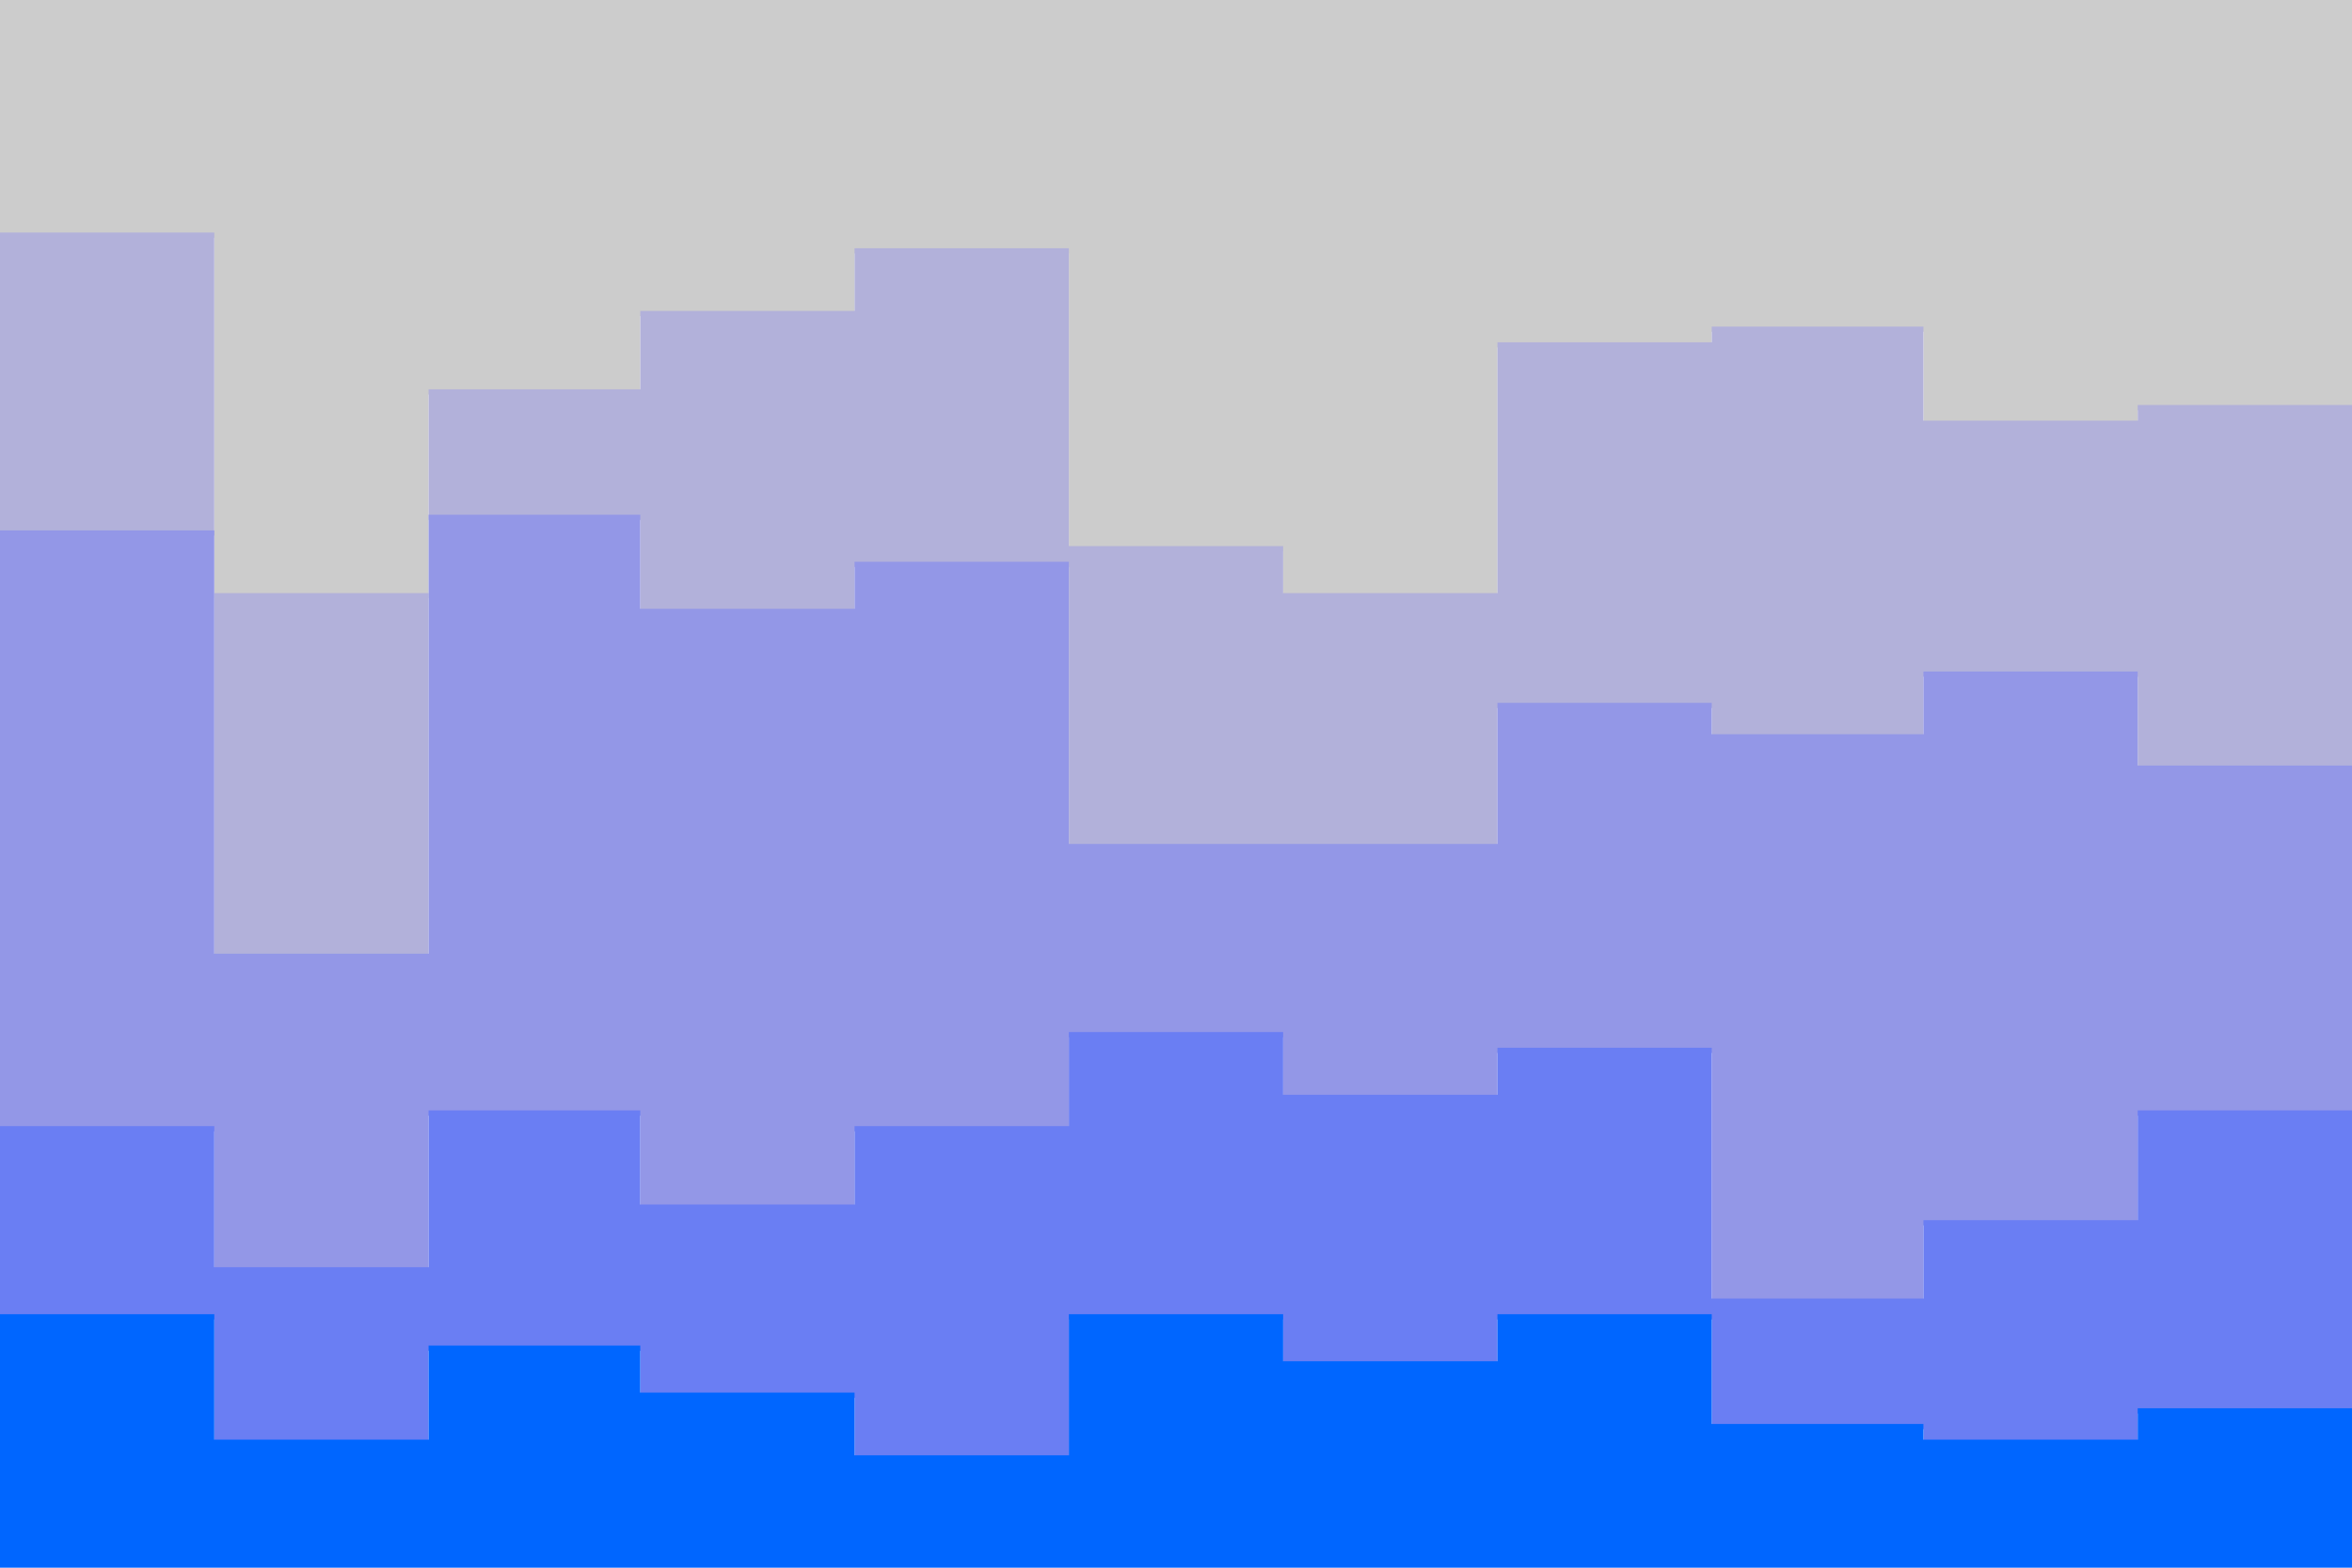 <svg id="visual" viewBox="0 0 900 600" width="900" height="600" xmlns="http://www.w3.org/2000/svg" xmlns:xlink="http://www.w3.org/1999/xlink" version="1.1"><path d="M0 91L82 91L82 229L164 229L164 151L245 151L245 121L327 121L327 97L409 97L409 211L491 211L491 229L573 229L573 133L655 133L655 127L736 127L736 163L818 163L818 157L900 157L900 97L900 0L900 0L818 0L818 0L736 0L736 0L655 0L655 0L573 0L573 0L491 0L491 0L409 0L409 0L327 0L327 0L245 0L245 0L164 0L164 0L82 0L82 0L0 0Z" fill="#cccccc"></path><path d="M0 205L82 205L82 367L164 367L164 199L245 199L245 235L327 235L327 217L409 217L409 325L491 325L491 325L573 325L573 271L655 271L655 283L736 283L736 259L818 259L818 295L900 295L900 205L900 95L900 155L818 155L818 161L736 161L736 125L655 125L655 131L573 131L573 227L491 227L491 209L409 209L409 95L327 95L327 119L245 119L245 149L164 149L164 227L82 227L82 89L0 89Z" fill="#b2b1da"></path><path d="M0 433L82 433L82 487L164 487L164 427L245 427L245 463L327 463L327 433L409 433L409 397L491 397L491 421L573 421L573 403L655 403L655 499L736 499L736 469L818 469L818 427L900 427L900 385L900 203L900 293L818 293L818 257L736 257L736 281L655 281L655 269L573 269L573 323L491 323L491 323L409 323L409 215L327 215L327 233L245 233L245 197L164 197L164 365L82 365L82 203L0 203Z" fill="#9397e7"></path><path d="M0 505L82 505L82 553L164 553L164 517L245 517L245 535L327 535L327 559L409 559L409 505L491 505L491 523L573 523L573 505L655 505L655 547L736 547L736 553L818 553L818 541L900 541L900 505L900 383L900 425L818 425L818 467L736 467L736 497L655 497L655 401L573 401L573 419L491 419L491 395L409 395L409 431L327 431L327 461L245 461L245 425L164 425L164 485L82 485L82 431L0 431Z" fill="#6a7ef3"></path><path d="M0 601L82 601L82 601L164 601L164 601L245 601L245 601L327 601L327 601L409 601L409 601L491 601L491 601L573 601L573 601L655 601L655 601L736 601L736 601L818 601L818 601L900 601L900 601L900 503L900 539L818 539L818 551L736 551L736 545L655 545L655 503L573 503L573 521L491 521L491 503L409 503L409 557L327 557L327 533L245 533L245 515L164 515L164 551L82 551L82 503L0 503Z" fill="#0066ff"></path></svg>